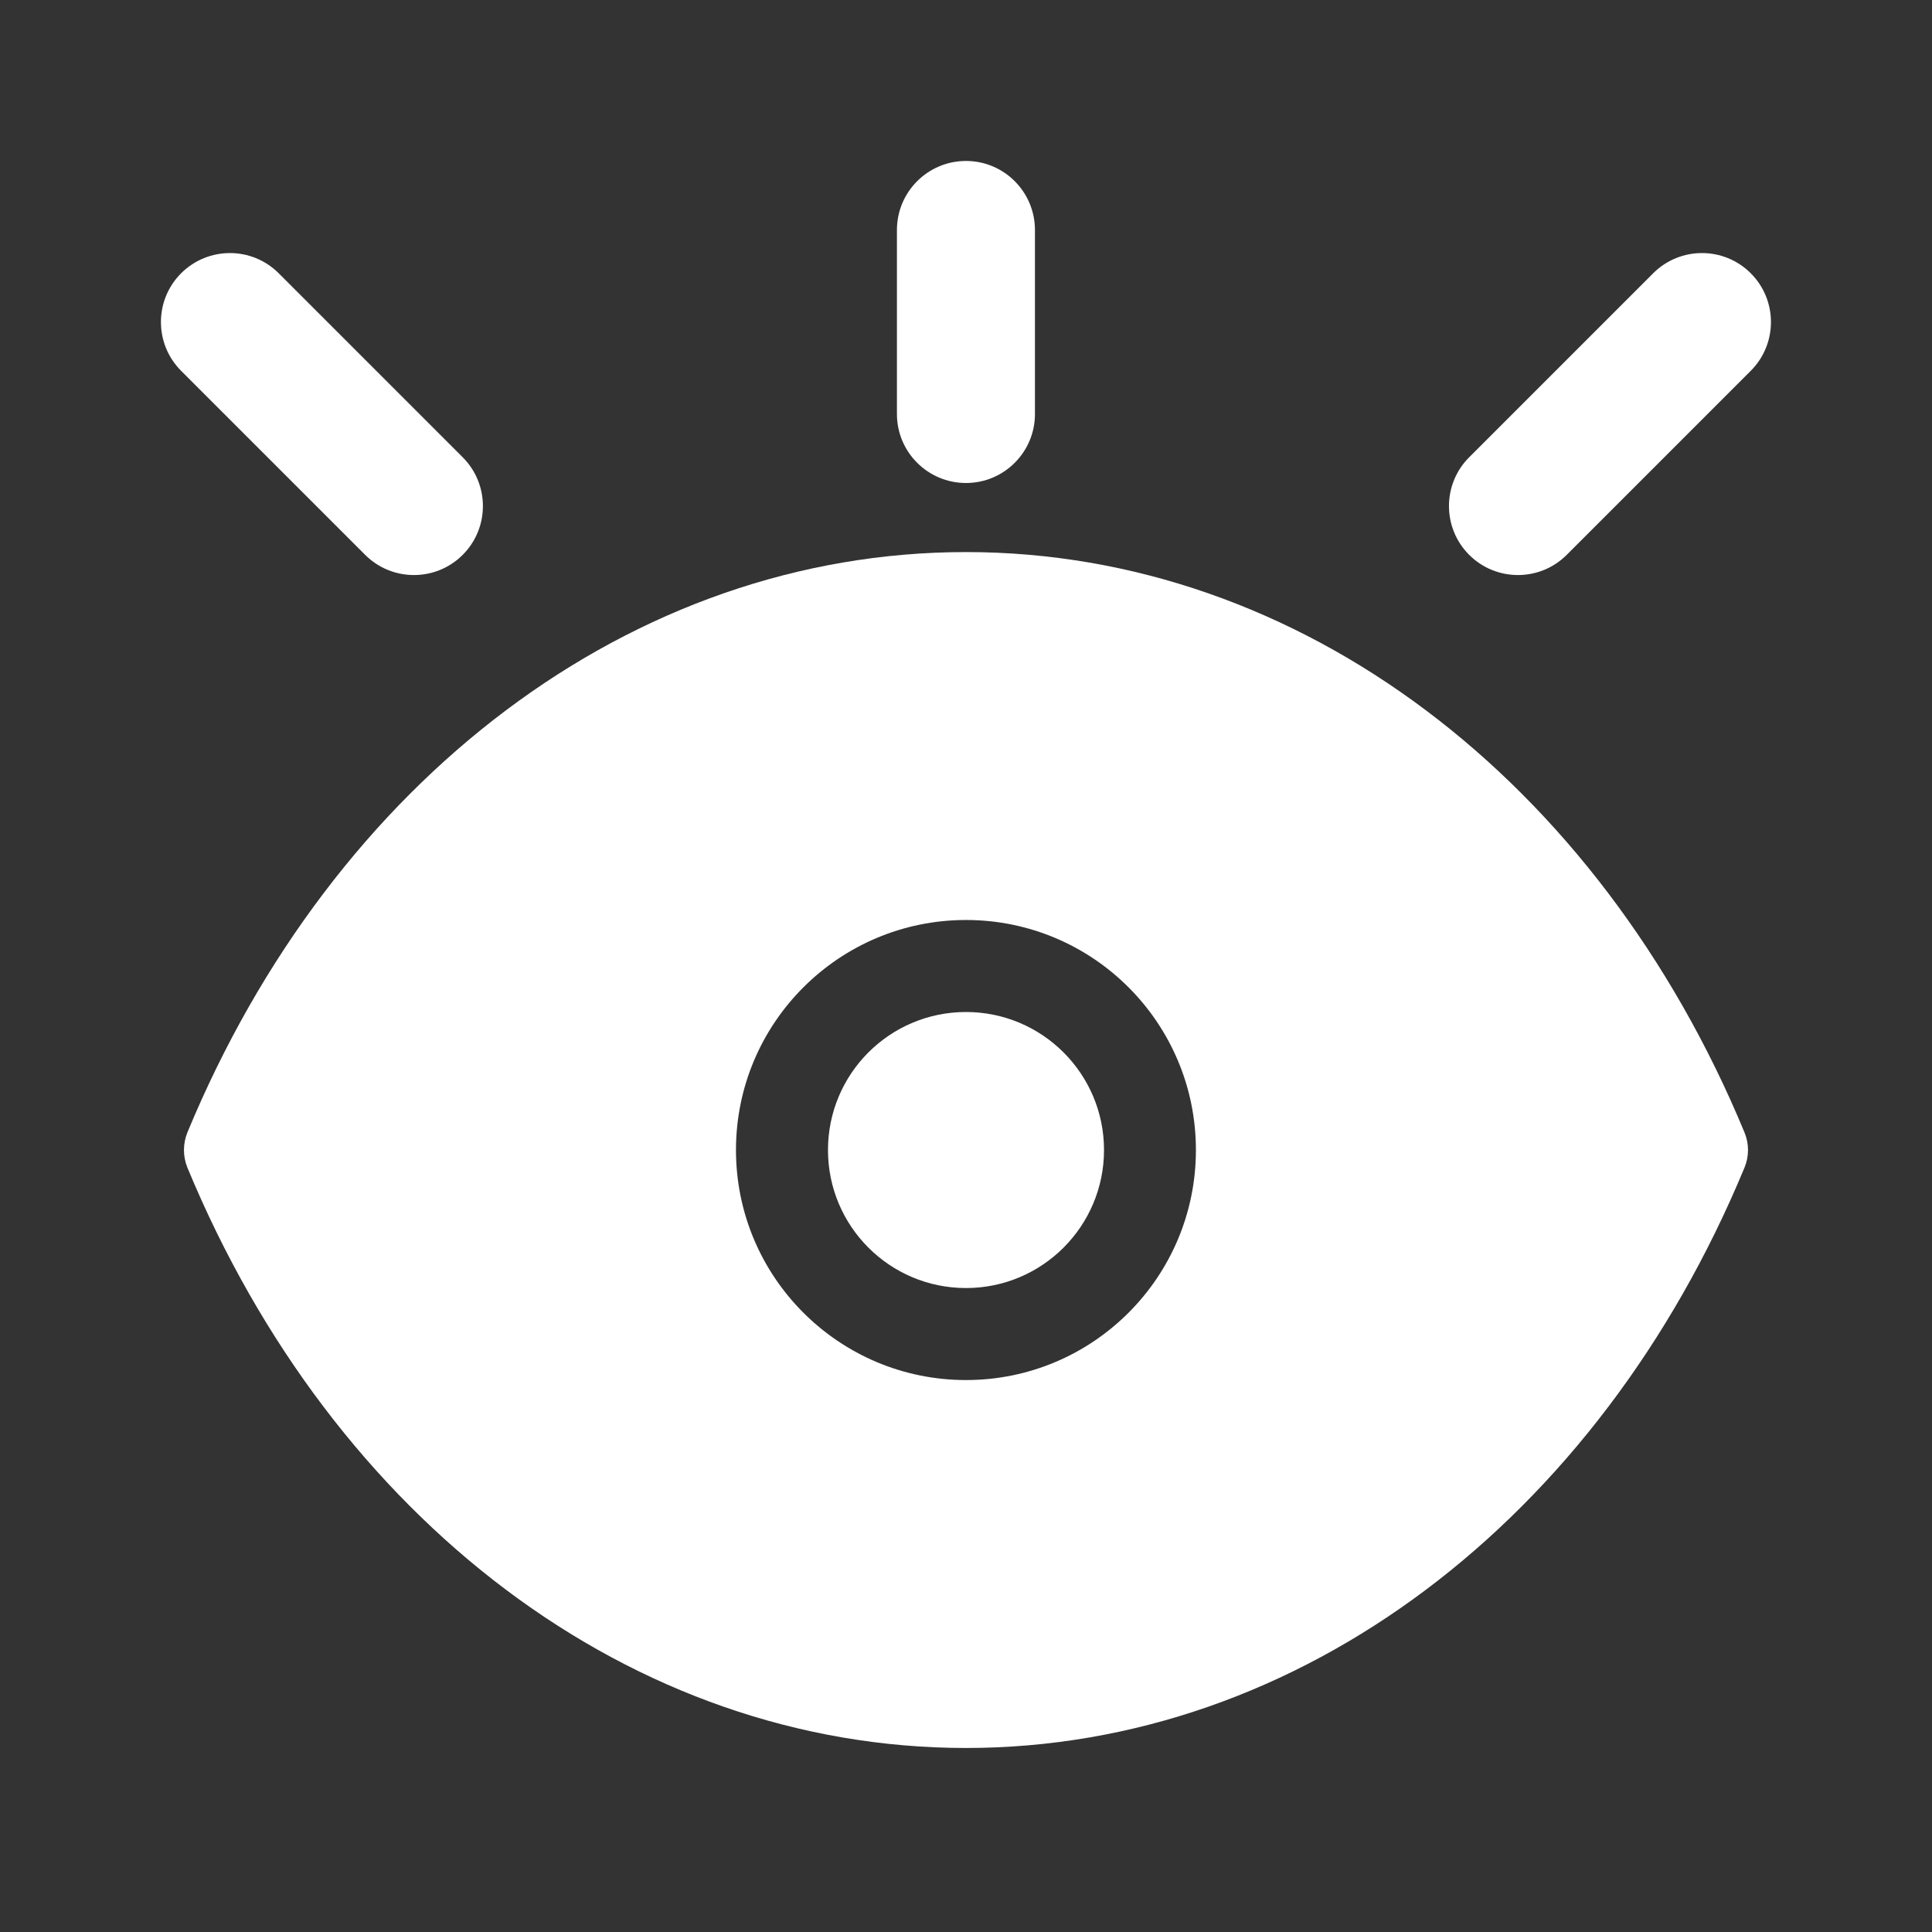 <svg width="16" height="16" viewBox="0 0 16 16" fill="none" xmlns="http://www.w3.org/2000/svg">
<rect x="0" y="0" width="16" height="16" fill="#333333" stroke="none"/>
<path d="M7.428 1.905C7.428 1.589 7.684 1.333 8 1.333C8.315 1.333 8.571 1.589 8.571 1.905V3.429C8.571 3.744 8.315 4 8 4C7.684 4 7.428 3.744 7.428 3.429V1.905Z" fill="white"/>
<path d="M14.499 2.263C14.276 2.04 13.914 2.04 13.691 2.263L12.167 3.787C11.944 4.01 11.944 4.372 12.167 4.595C12.39 4.818 12.752 4.818 12.975 4.595L14.499 3.071C14.722 2.848 14.722 2.486 14.499 2.263Z" fill="white"/>
<path d="M2.308 2.263L3.832 3.787C4.055 4.01 4.055 4.372 3.832 4.595C3.609 4.818 3.247 4.818 3.024 4.595L1.5 3.071C1.277 2.848 1.277 2.486 1.5 2.263C1.724 2.04 2.085 2.04 2.308 2.263Z" fill="white"/>
<path d="M8 10.667C8.631 10.667 9.143 10.155 9.143 9.524C9.143 8.893 8.631 8.381 8 8.381C7.368 8.381 6.857 8.893 6.857 9.524C6.857 10.155 7.368 10.667 8 10.667Z" fill="white"/>
<path fill-rule="evenodd" clip-rule="evenodd" d="M1.552 9.378C2.76 6.463 5.232 4.572 8 4.572C10.767 4.572 13.239 6.463 14.447 9.378C14.486 9.472 14.486 9.576 14.447 9.67C13.239 12.585 10.767 14.476 8 14.476C5.232 14.476 2.76 12.585 1.552 9.67C1.514 9.576 1.514 9.472 1.552 9.378ZM8 11.429C6.948 11.429 6.095 10.576 6.095 9.524C6.095 8.472 6.948 7.619 8 7.619C9.052 7.619 9.904 8.472 9.904 9.524C9.904 10.576 9.052 11.429 8 11.429Z" fill="white"/>
</svg>
